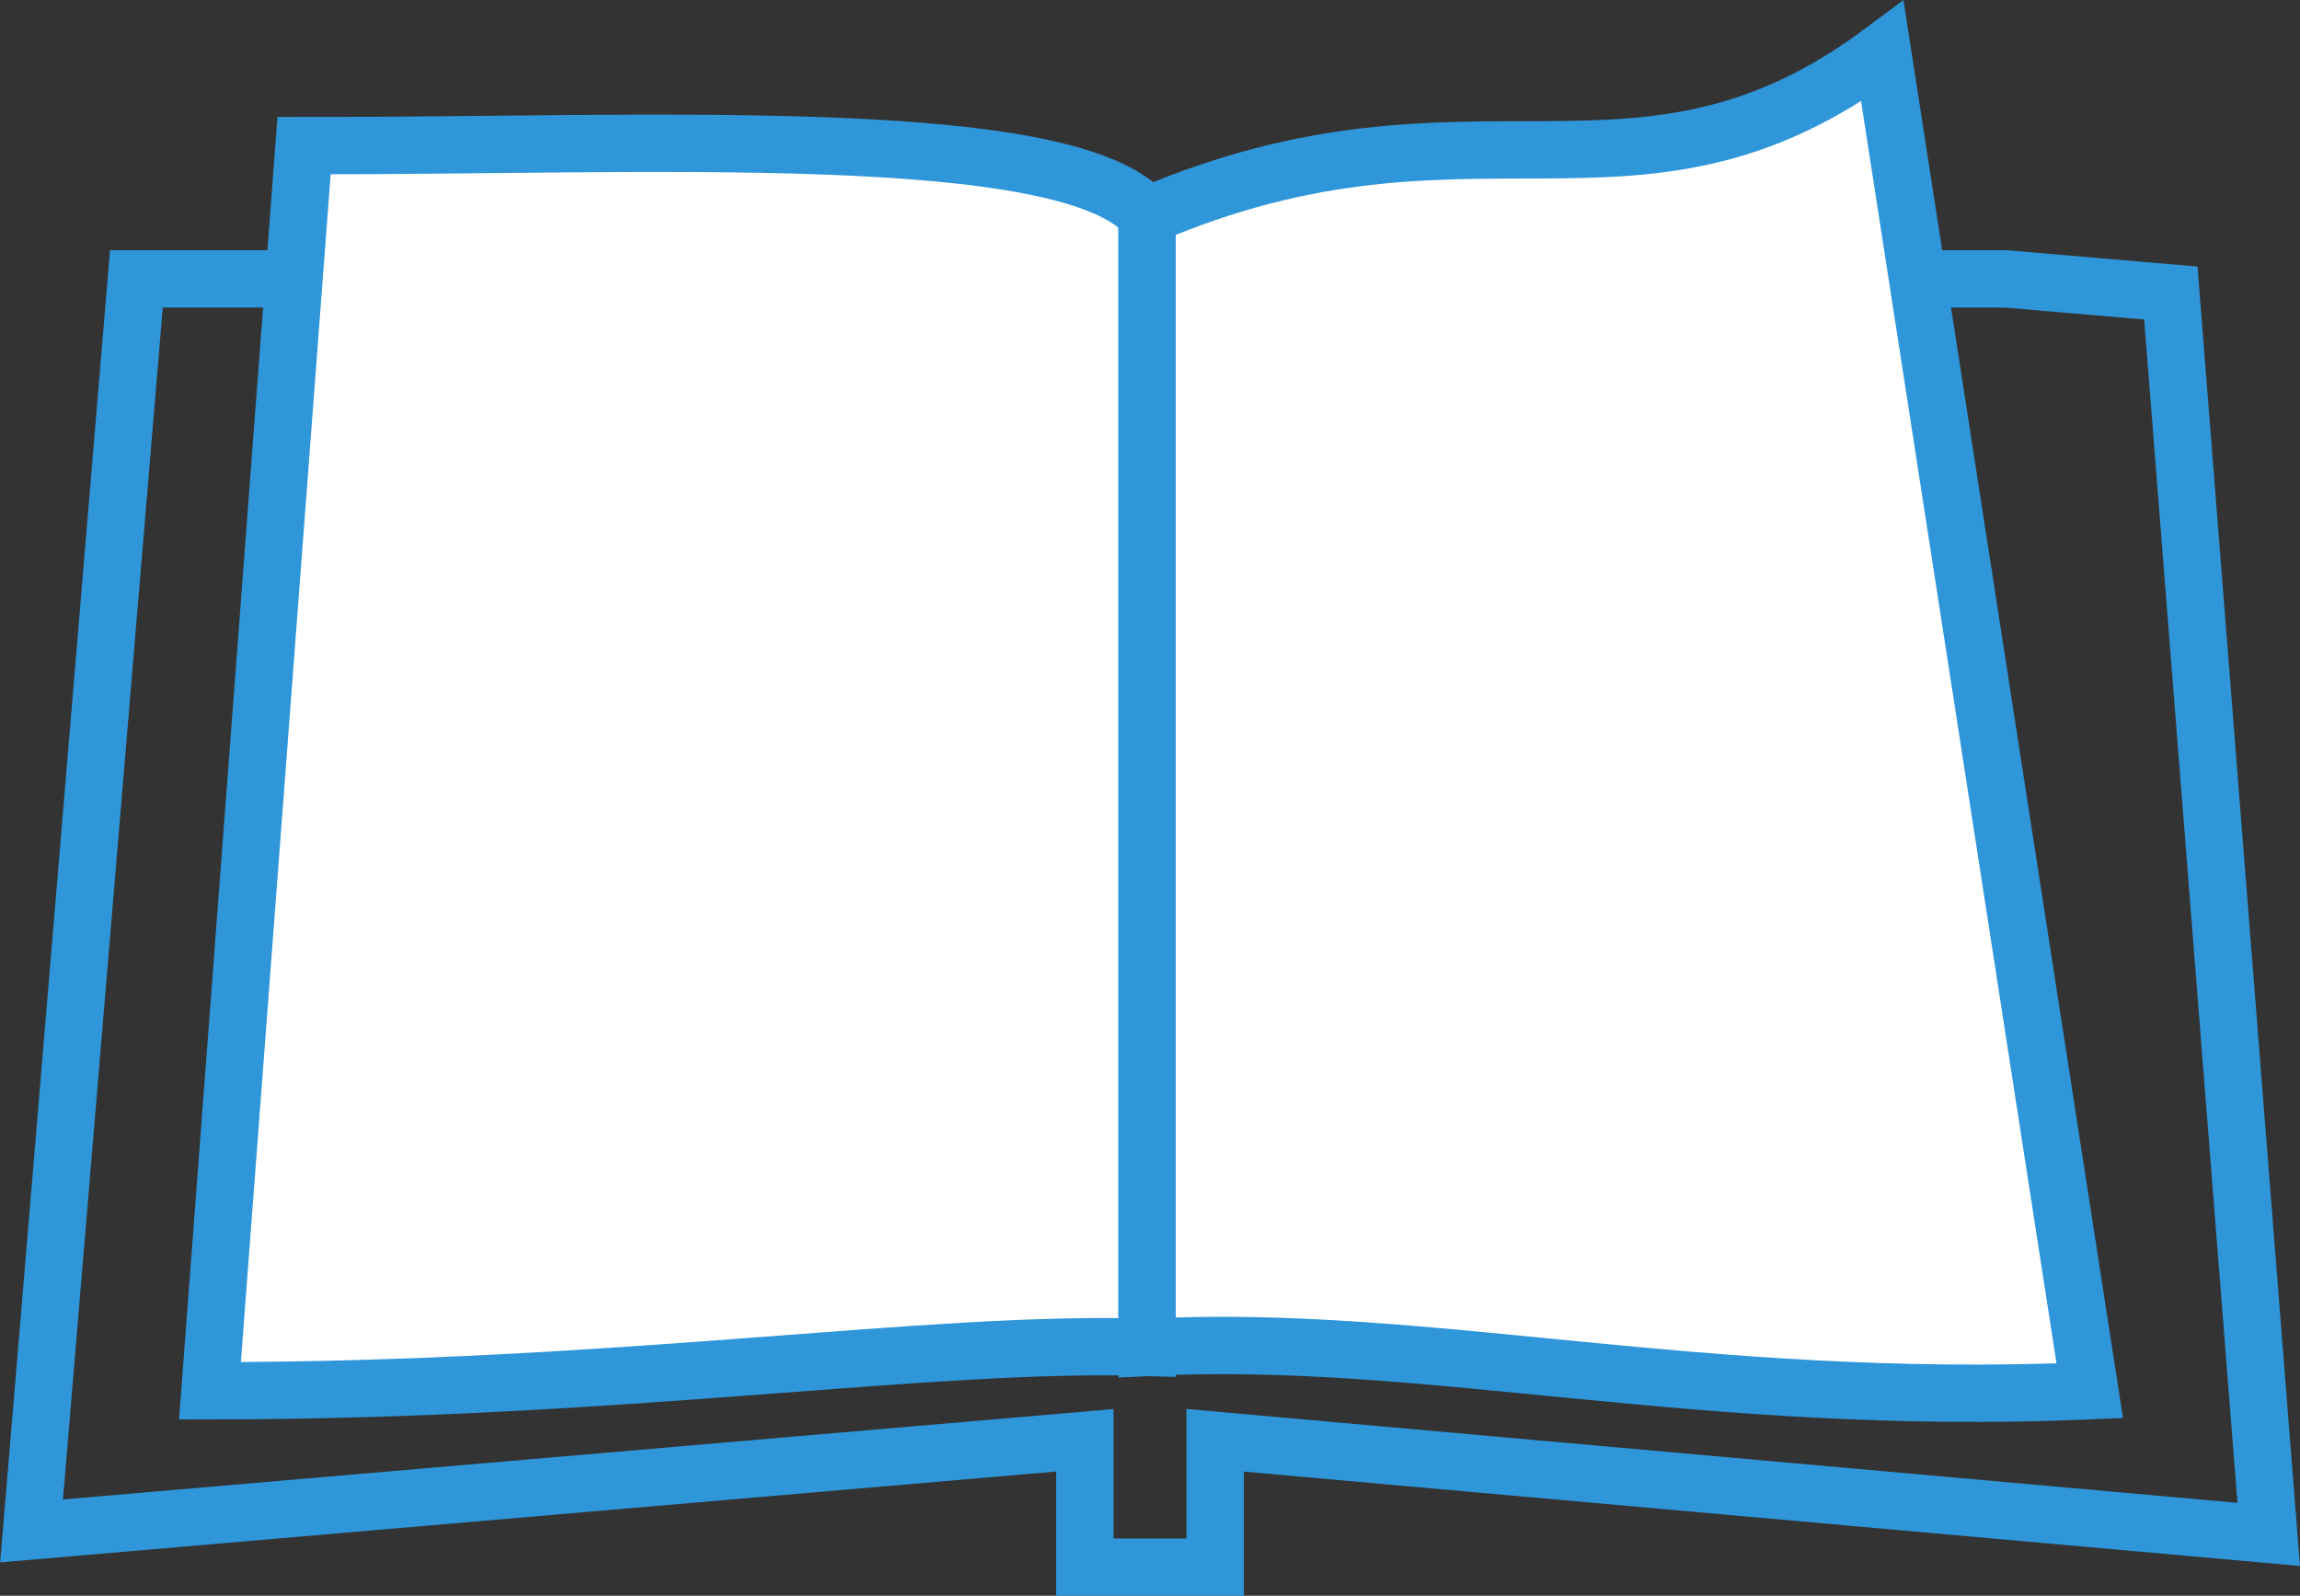 <svg xmlns="http://www.w3.org/2000/svg" viewBox="0 0 79.42 55.11"><rect x="0" y="0" width="79.42" height="55.11" fill="#333333" stroke="none"/><title>fb-mini</title><polygon points="1.09 52.87 37.46 49.74 37.46 54.12 41.96 54.12 41.96 49.74 78.34 52.99 74.96 10.12 69.25 9.63 4.71 9.63 1.09 52.87" fill="none" stroke="#2f96d9" stroke-miterlimit="10" stroke-width="1.98"/><path d="M10.79,6.08l-3.25,43c14.25,0,24.81-1.74,32.36-1.5V8.5C37.18,5.27,22.46,6.1,10.79,6.08Z" transform="translate(-0.29 -1.05)" fill="#fff" stroke="#2f96d9" stroke-miterlimit="10" stroke-width="1.98"/><path d="M65.29,2.83c-8.5,6.33-14.08.83-25.39,5.67h0V47.58c9.64-.5,19,2.08,32.55,1.5Z" transform="translate(-0.29 -1.05)" fill="#fff" stroke="#2f96d9" stroke-miterlimit="10" stroke-width="1.98"/></svg>